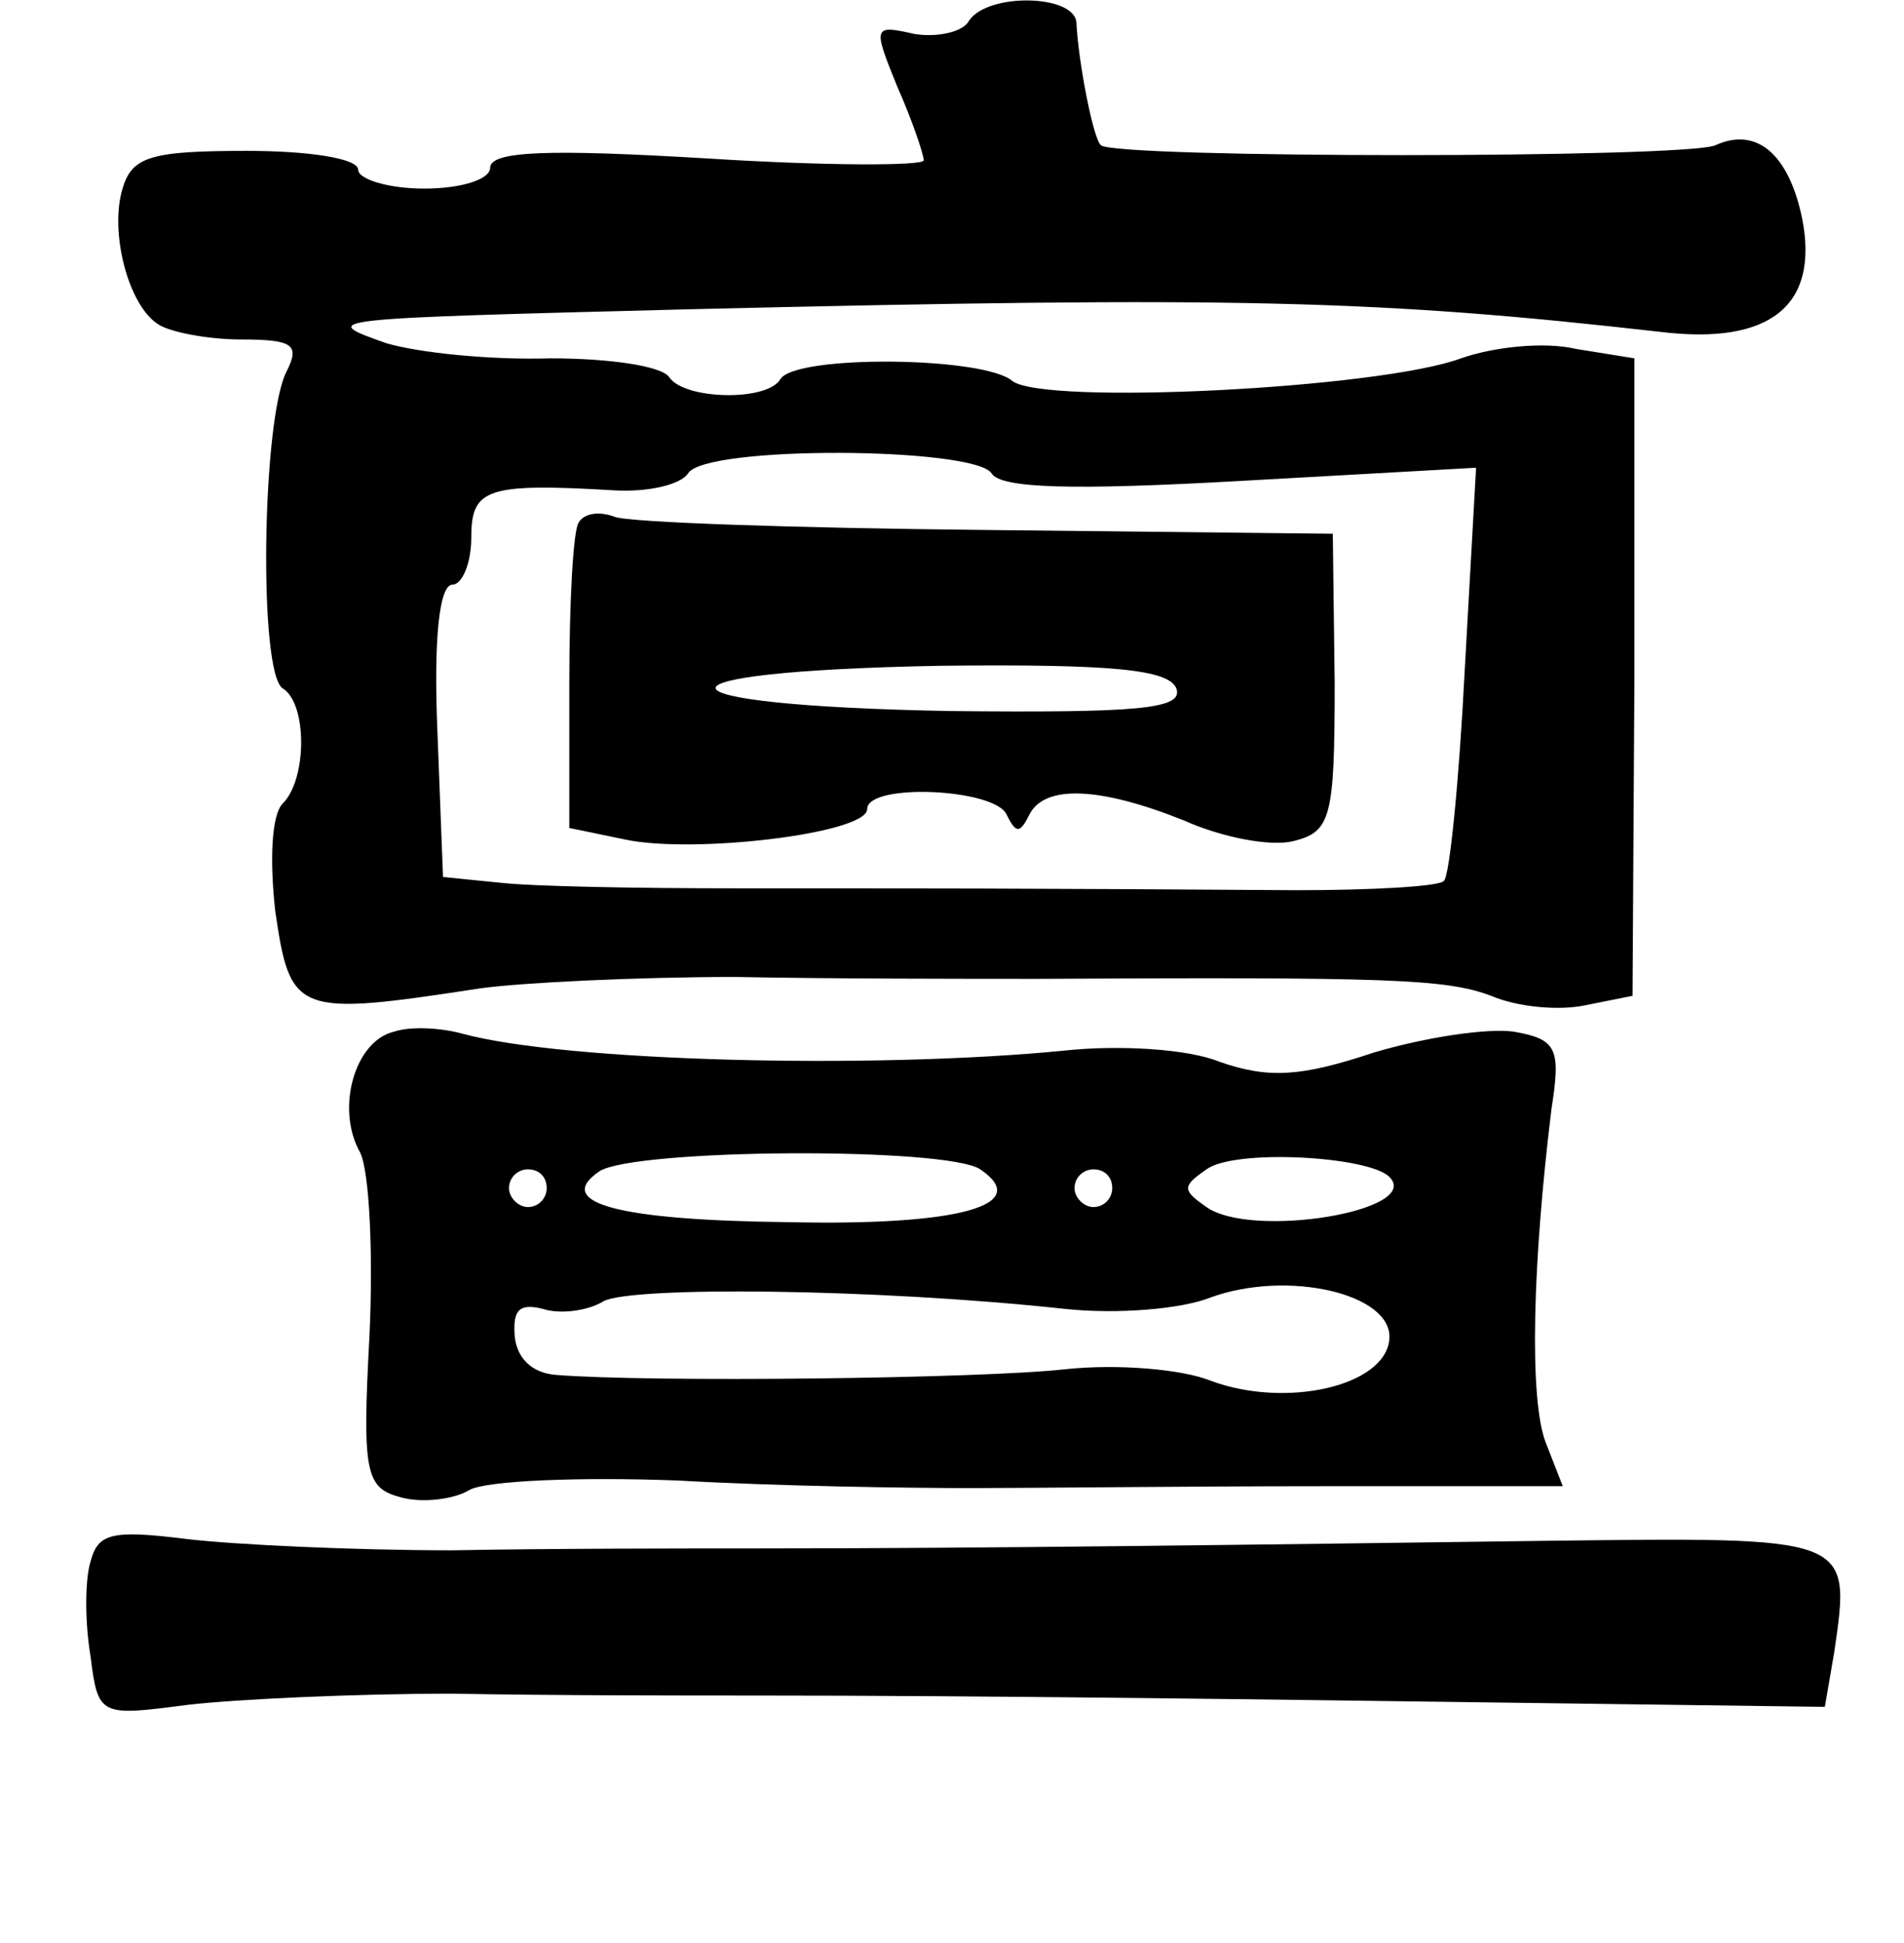 <?xml version="1.0" standalone="no"?>
<!DOCTYPE svg PUBLIC "-//W3C//DTD SVG 20010904//EN"
 "http://www.w3.org/TR/2001/REC-SVG-20010904/DTD/svg10.dtd">
<svg version="1.0" xmlns="http://www.w3.org/2000/svg"
 width="101pt" height="103pt" viewBox="0 0 101 103"
 preserveAspectRatio="xMidYMid meet">
<g transform="translate(0,103) scale(0.1,-0.1)"
fill="#000000" stroke="none">
<path d="M514 1019 c-3 -6 -17 -9 -29 -7 -22 5 -22 4 -9 -28 8 -18 14 -36 14
-39 0 -3 -52 -3 -115 1 -84 5 -115 4 -115 -5 0 -6 -15 -11 -35 -11 -19 0 -35
5 -35 10 0 6 -26 10 -59 10 -51 0 -61 -3 -66 -20 -7 -23 3 -62 19 -72 6 -4 26
-8 44 -8 28 0 31 -3 24 -17 -13 -25 -15 -160 -2 -168 13 -8 13 -48 0 -61 -6
-6 -7 -30 -4 -57 8 -55 11 -56 109 -41 22 3 83 6 135 6 52 -1 124 -1 160 -1
187 1 217 0 241 -9 14 -6 36 -8 50 -5 l25 5 1 169 0 169 -31 5 c-17 4 -44 1
-61 -5 -43 -16 -221 -25 -238 -12 -15 13 -115 14 -123 1 -7 -12 -51 -11 -59 1
-4 6 -32 10 -63 10 -32 -1 -70 3 -87 8 -37 13 -35 13 160 18 292 7 366 5 516
-12 58 -7 84 14 75 60 -7 34 -24 49 -46 39 -15 -7 -319 -7 -326 0 -4 3 -12 44
-13 65 -1 15 -47 16 -57 1z m12 -240 c5 -8 43 -9 132 -4 l125 7 -6 -107 c-3
-59 -8 -109 -11 -112 -2 -3 -38 -5 -78 -5 -146 1 -205 1 -298 1 -52 0 -108 1
-125 3 l-30 3 -3 78 c-2 48 1 77 8 77 5 0 10 11 10 25 0 26 8 29 76 25 18 -1
35 3 39 9 9 15 152 14 161 0z"/>
<path d="M307 753 c-3 -4 -5 -43 -5 -85 l0 -77 29 -6 c36 -8 129 3 129 16 0
14 68 11 74 -3 5 -10 7 -10 12 0 8 16 37 15 82 -3 20 -9 46 -14 58 -11 20 5
22 12 22 84 l-1 79 -184 2 c-101 1 -190 4 -197 7 -8 3 -16 2 -19 -3z m317 -88
c4 -11 -20 -13 -120 -12 -163 3 -167 21 -5 24 91 1 121 -2 125 -12z"/>
<path d="M209 483 c-21 -5 -31 -41 -18 -64 5 -10 7 -54 5 -97 -4 -74 -2 -81
17 -86 11 -3 28 -1 36 4 9 5 59 7 111 5 52 -3 122 -4 155 -4 33 0 117 1 187 1
l127 0 -9 23 c-9 23 -7 96 3 177 5 32 3 37 -20 41 -14 2 -47 -3 -74 -11 -39
-13 -56 -14 -82 -5 -17 7 -54 9 -82 6 -101 -10 -265 -6 -320 9 -11 3 -27 4
-36 1z m311 -73 c28 -19 -11 -30 -102 -28 -89 1 -125 10 -100 27 19 12 184 13
202 1z m217 -4 c18 -18 -73 -33 -97 -16 -13 9 -13 11 0 20 15 11 86 7 97 -4z
m-447 -6 c0 -5 -4 -10 -10 -10 -5 0 -10 5 -10 10 0 6 5 10 10 10 6 0 10 -4 10
-10z m300 0 c0 -5 -4 -10 -10 -10 -5 0 -10 5 -10 10 0 6 5 10 10 10 6 0 10 -4
10 -10z m-25 -64 c28 -3 62 0 77 6 41 15 97 2 95 -22 -2 -25 -55 -37 -95 -22
-15 6 -49 9 -77 6 -45 -5 -220 -7 -270 -3 -13 1 -21 9 -22 21 -1 14 3 17 15
14 9 -3 24 -1 32 4 14 8 143 7 245 -4z"/>
<path d="M48 202 c-3 -10 -3 -32 0 -50 4 -32 5 -32 51 -26 25 3 89 6 141 6 52
-1 124 -1 160 -1 123 0 266 -2 417 -4 l151 -2 5 29 c9 62 10 61 -156 59 -152
-2 -294 -4 -417 -4 -36 0 -108 0 -160 -1 -52 0 -116 3 -141 6 -40 5 -47 3 -51
-12z"/>
</g>
</svg>
